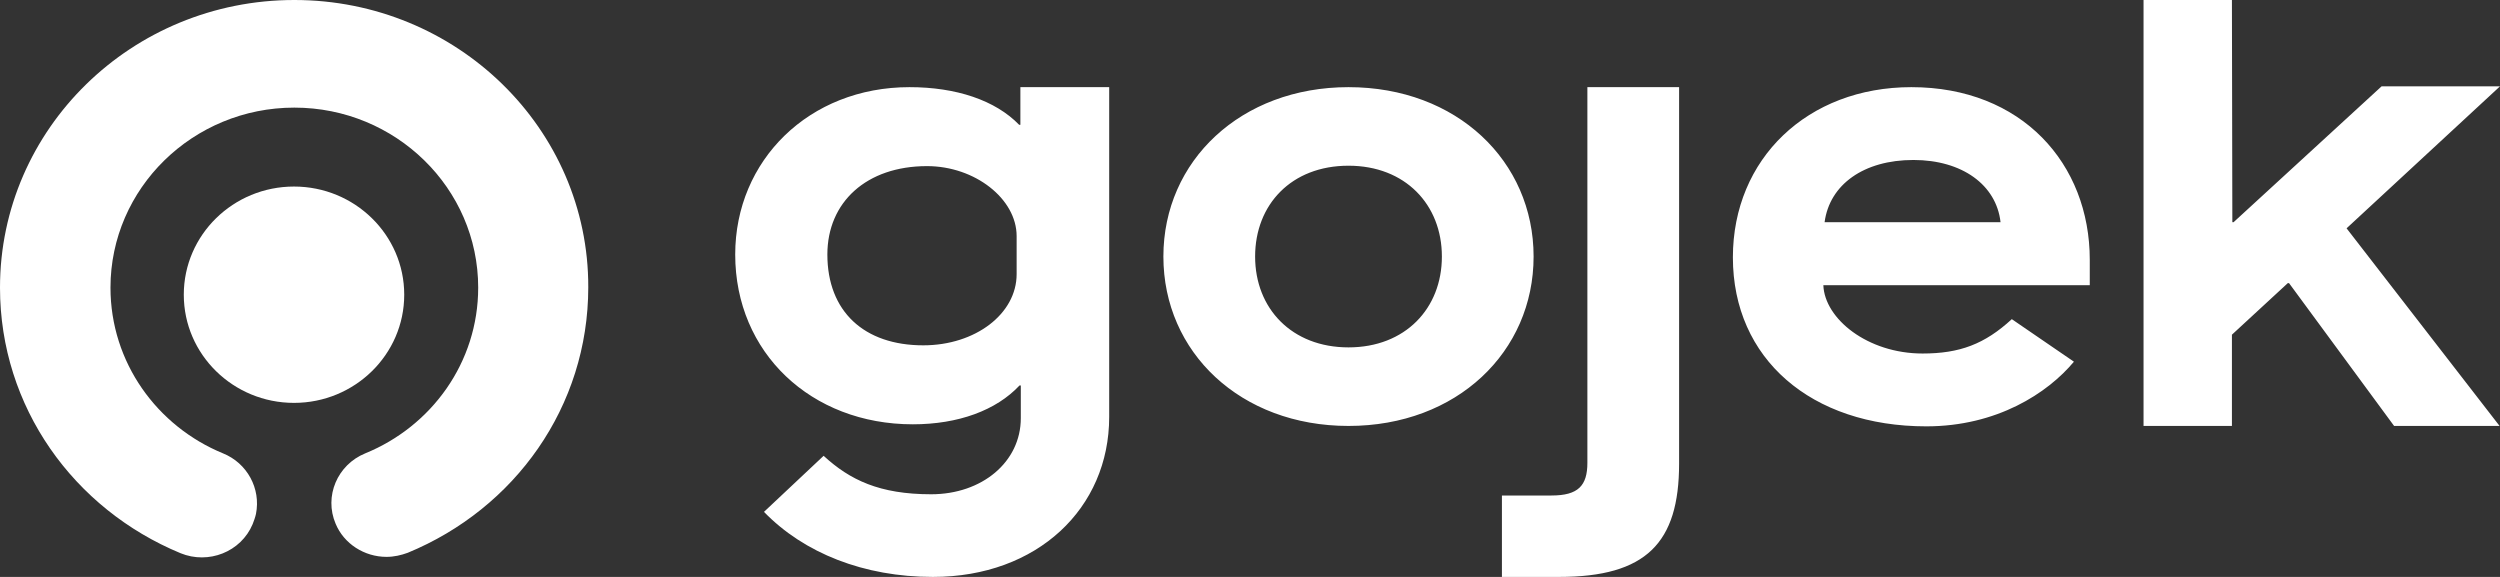 <svg width="130" height="30" viewBox="0 0 130 30" fill="none" xmlns="http://www.w3.org/2000/svg">
<rect x="0" y="0" width="130" height="30" fill="#333333" stroke="none"/>
<path d="M15.306 0C6.851 0 0 6.702 0 14.957C0 21.17 3.837 26.468 9.387 28.766C10.84 29.362 12.531 28.702 13.138 27.255C13.203 27.085 13.268 26.915 13.311 26.723C13.571 25.404 12.856 24.085 11.598 23.575C8.173 22.17 5.745 18.851 5.745 14.957C5.745 9.787 10.037 5.596 15.306 5.596C20.574 5.596 24.866 9.787 24.866 14.957C24.866 18.851 22.438 22.17 18.991 23.575C17.539 24.17 16.845 25.808 17.452 27.234C17.885 28.277 18.948 28.957 20.097 28.957C20.487 28.957 20.855 28.872 21.202 28.745C26.774 26.447 30.59 21.149 30.59 14.936C30.611 6.702 23.761 0 15.306 0Z" fill="white"/>
<path d="M74.978 13.34C74.978 10.638 73.07 8.617 70.122 8.617C67.152 8.617 65.266 10.638 65.266 13.34C65.266 16.043 67.173 18.064 70.122 18.064C73.07 18.064 74.978 16.043 74.978 13.34ZM60.496 13.34C60.496 8.362 64.528 4.532 70.122 4.532C75.758 4.532 79.747 8.383 79.747 13.34C79.747 18.298 75.758 22.149 70.122 22.149C64.507 22.149 60.496 18.319 60.496 13.34ZM78.1 25.766H80.68C82.067 25.766 82.544 25.255 82.544 24.064V4.532H87.313V24.106C87.313 28.234 85.601 30 81.07 30H78.1V25.766ZM52.865 14.255C52.865 16.319 50.719 17.957 48.009 17.957C44.93 17.957 43.023 16.192 43.023 13.234C43.023 10.511 45.06 8.638 48.204 8.638C50.697 8.638 52.865 10.34 52.865 12.277C52.865 12.298 52.865 14.255 52.865 14.255ZM53.06 4.532V6.489H52.995C51.759 5.213 49.721 4.532 47.293 4.532C42.069 4.532 38.231 8.34 38.231 13.234C38.231 18.34 42.177 22.064 47.467 22.064C49.83 22.064 51.803 21.34 53.017 20.043H53.082V21.745C53.082 24.021 51.066 25.702 48.421 25.702C45.733 25.702 44.193 24.957 42.828 23.702L39.727 26.617C41.809 28.766 44.93 30 48.508 30C53.949 30 57.678 26.425 57.678 21.681V4.532C57.656 4.532 53.06 4.532 53.06 4.532ZM99.497 8.319C102.034 8.319 103.811 9.617 104.028 11.553H94.879C95.14 9.596 96.917 8.319 99.497 8.319ZM99.974 18.383C97.112 18.383 94.879 16.575 94.814 14.83H108.668V13.511C108.668 8.511 105.134 4.532 99.389 4.532C93.991 4.532 90.11 8.255 90.11 13.383C90.11 18.66 94.186 22.17 100.169 22.17C103.833 22.17 106.478 20.447 107.844 18.808L104.614 16.596C103.204 17.894 101.904 18.383 99.974 18.383ZM111.464 0H116.06L116.082 11.553H116.147L123.843 4.489H130L122.022 11.872L129.978 22.149H124.493L119.03 14.723H118.965L116.06 17.404V22.149H111.464V0Z" fill="white"/>
<path d="M9.557 15.325C9.557 12.214 12.13 9.7 15.288 9.7C18.446 9.7 21.02 12.214 21.02 15.325C21.02 18.435 18.446 20.95 15.288 20.95C12.13 20.95 9.557 18.435 9.557 15.325Z" fill="white"/>
</svg>
